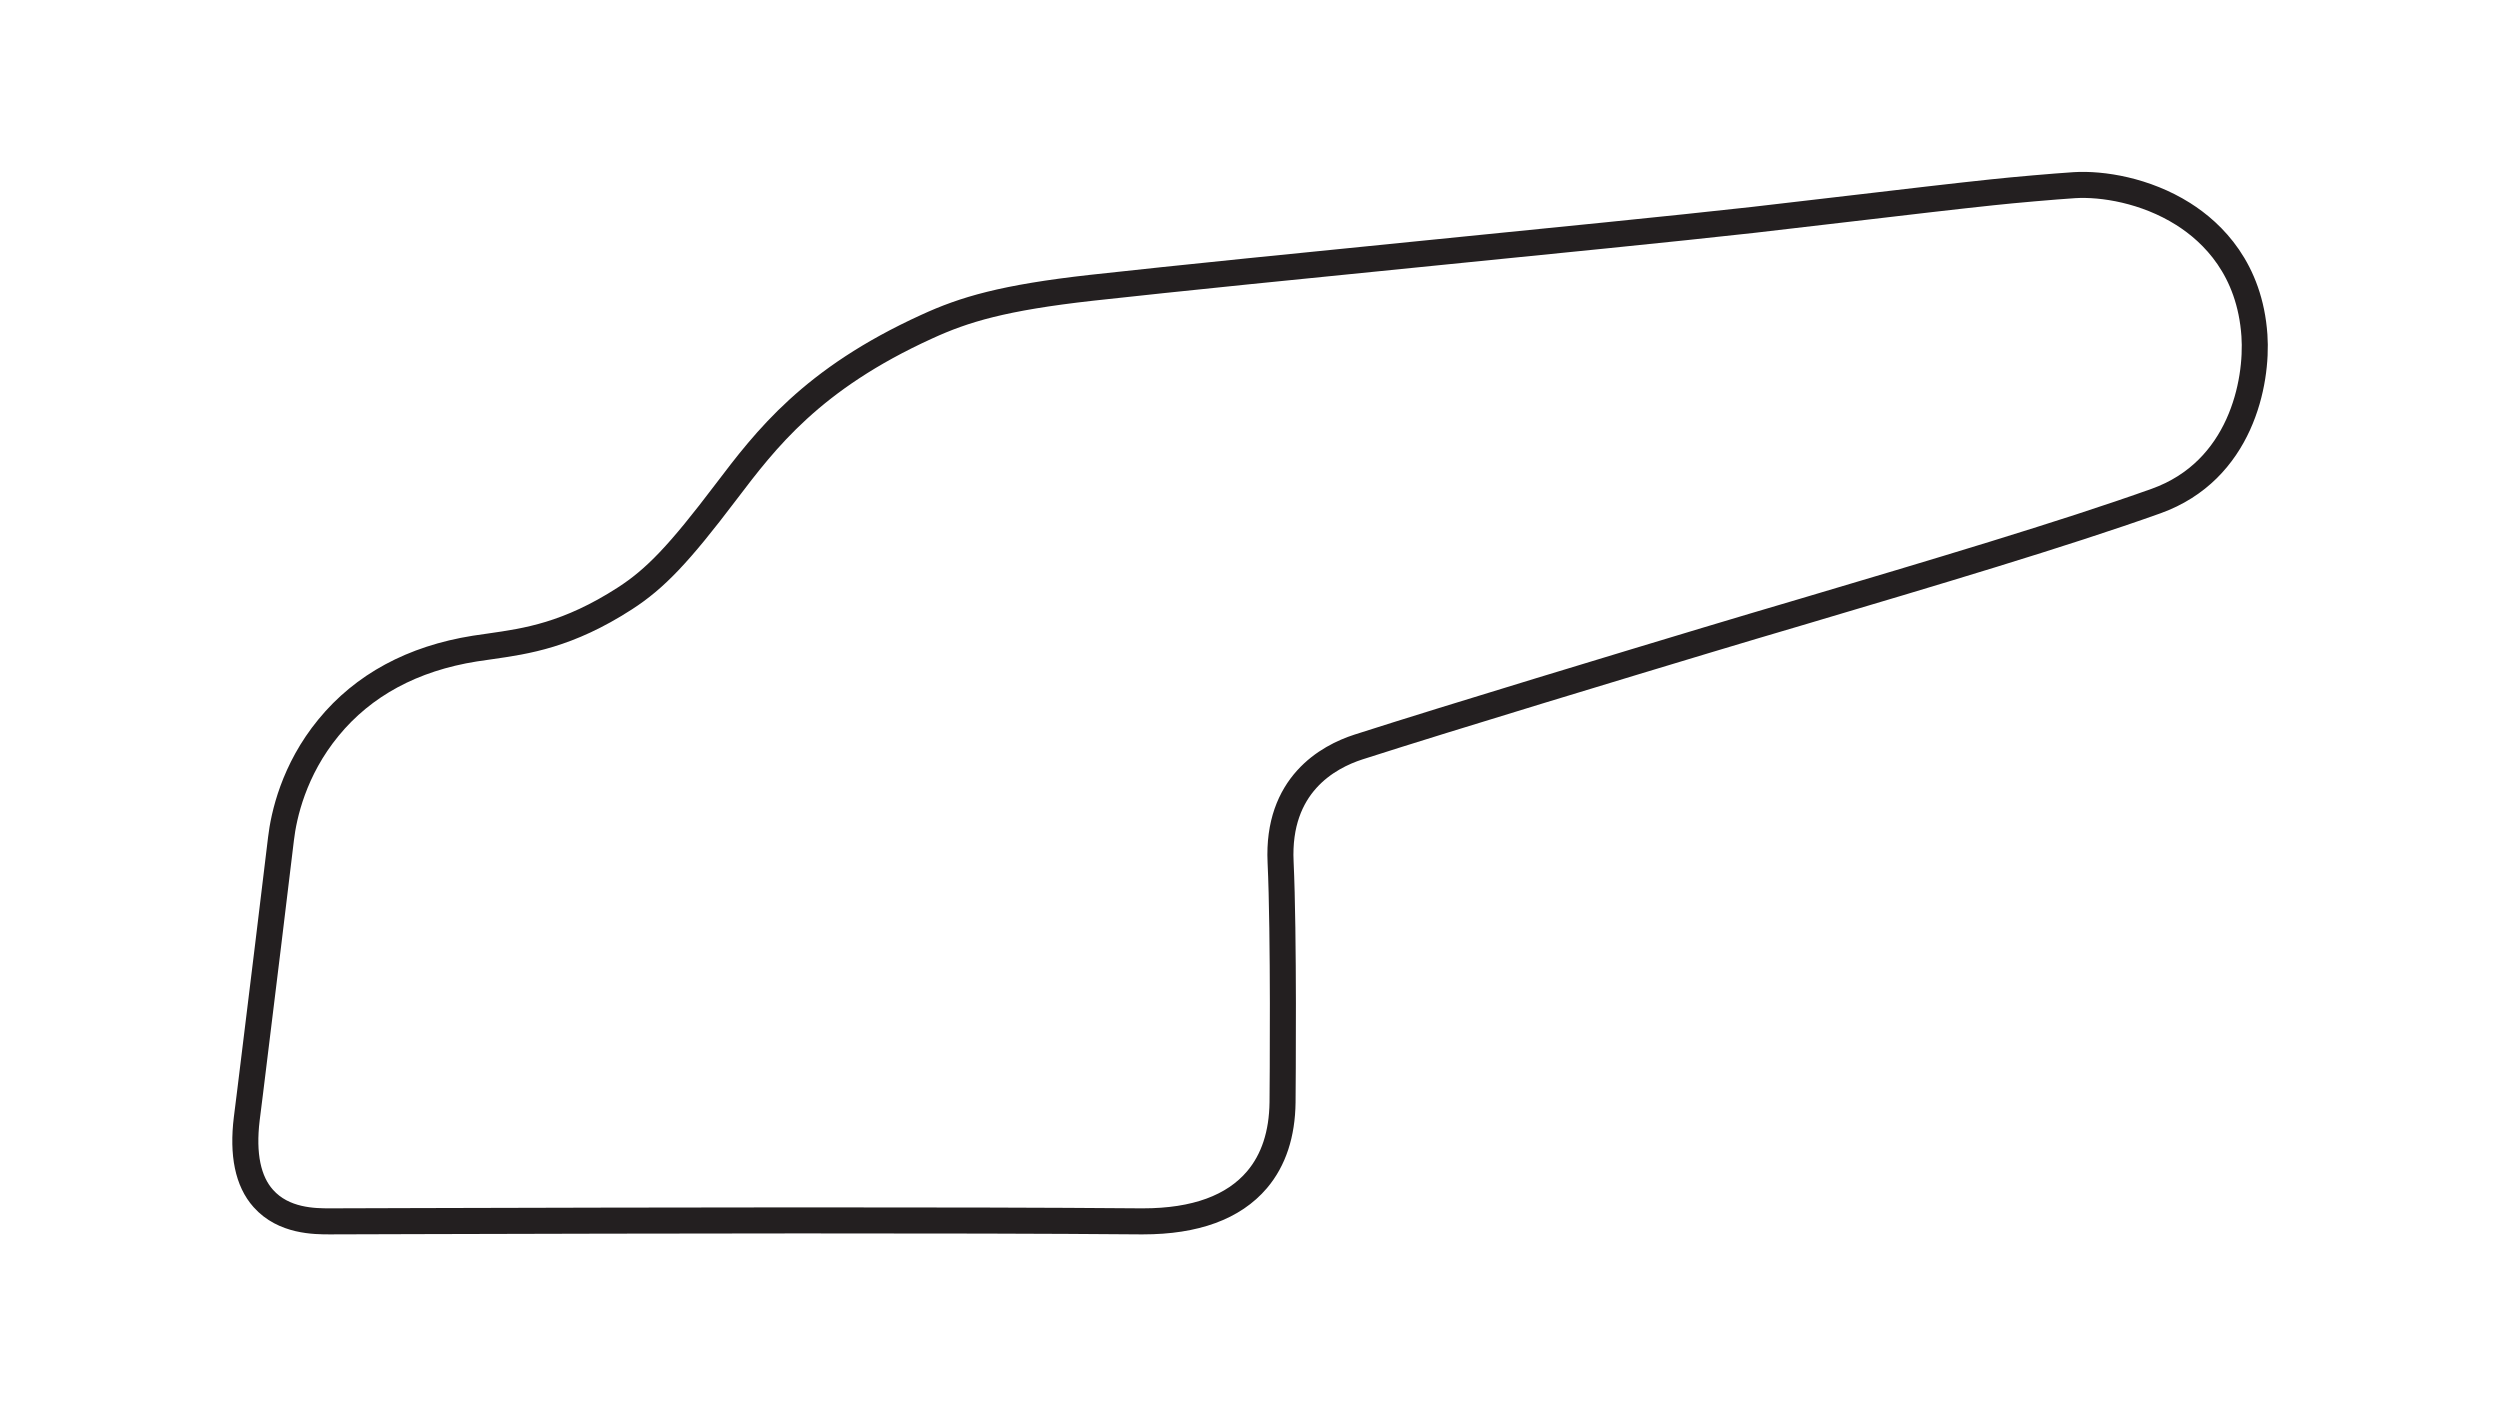 <?xml version="1.0" encoding="utf-8"?>
<!-- Generator: Adobe Illustrator 27.0.0, SVG Export Plug-In . SVG Version: 6.00 Build 0)  -->
<svg version="1.1" id="Layer_1" xmlns="http://www.w3.org/2000/svg" xmlns:xlink="http://www.w3.org/1999/xlink" x="0px" y="0px"
	 viewBox="0 0 1920 1080" style="enable-background:new 0 0 1920 1080;" xml:space="preserve">
<style type="text/css">
	.st0{fill:none;stroke:#231F20;stroke-width:20;stroke-miterlimit:10;}
</style>
<path class="st0" d="M1731.4,257.6c-3.5-50.8-31.8-78.8-54.8-93.3c-28.9-18.2-62.1-23.4-83.4-22.1c-15.4,1-46.6,3.7-63.2,5.5
	c-26.6,2.8-67.7,7.6-107.5,12.3c-29.2,3.4-56.8,6.7-76.3,8.9l0,0c-61.8,6.9-155.8,16.2-246.7,25.3c-96.4,9.6-196,19.6-261,26.8
	c-68.1,7.6-98.1,16.7-126.8,29.9c-88.4,40.3-123.4,86.4-154.3,127.1c-35.9,47.4-54.1,66.5-77.5,81.6
	c-43.7,28.2-75.5,32.8-103.5,36.8c-4,0.6-7.8,1.1-11.7,1.7c-47.8,7.6-85.7,28.1-112.4,60.7c-26.8,32.6-34.4,67.5-36.5,85.4
	c-5.2,43.7-14.1,116.3-21.3,174.8c-1.8,14.4-3.4,28.1-5,40.3c-3.3,27.3,0.9,47.9,12.7,61.1c15.6,17.6,39.6,17.6,51.2,17.6l67.3-0.2
	c184.2-0.5,413.7-1,555.3,0.2c0.6,0,1.2,0,1.8,0c40.2,0,69.6-10.8,87.6-32c12.8-15.1,19.3-35.1,19.6-59.4
	c0.1-13,1.1-128.7-1.5-184.5c-2.8-59.3,36.3-80.8,59.8-88.4c73.5-23.6,210.8-65,266.5-81.8c24.5-7.4,49.2-14.7,75.6-22.5
	c98-29.1,199.4-59.2,270.5-84.6C1720.8,361.5,1733.9,293.9,1731.4,257.6z"/>
</svg>
